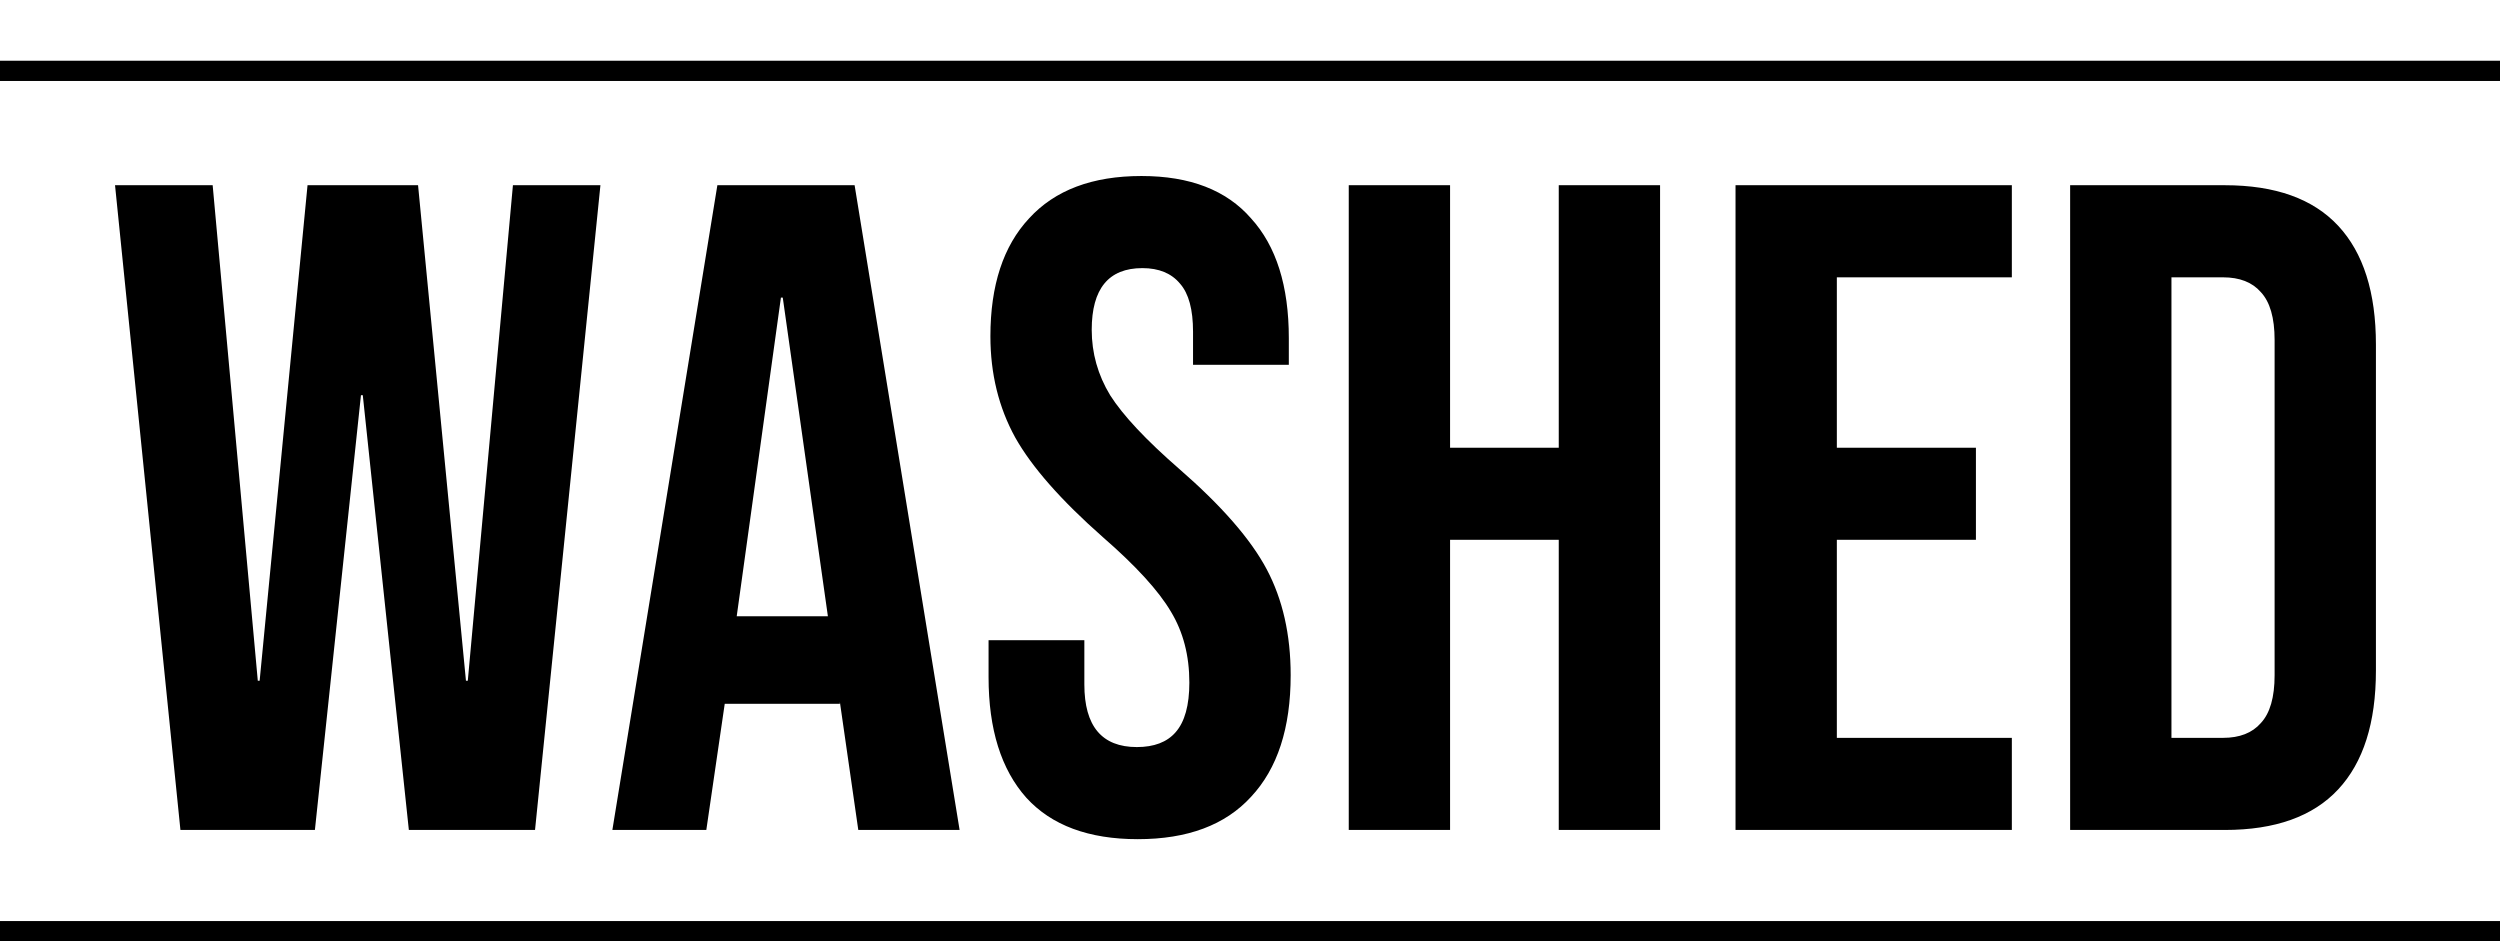<svg width="247" height="93" viewBox="0 0 247 93" fill="none" xmlns="http://www.w3.org/2000/svg">
<path d="M11.365 18.3H21.011L25.47 67.258H25.652L30.384 18.3H41.304L46.036 67.258H46.218L50.677 18.3H59.322L52.861 82H40.394L35.844 39.048H35.662L31.112 82H17.826L11.365 18.3ZM70.876 18.3H84.435L94.809 82H84.799L82.979 69.351V69.533H71.604L69.784 82H60.502L70.876 18.3ZM81.796 60.888L77.337 29.402H77.155L72.787 60.888H81.796ZM112.412 82.91C107.559 82.91 103.888 81.545 101.401 78.815C98.914 76.024 97.67 72.051 97.67 66.894V63.254H107.134V67.622C107.134 71.747 108.863 73.81 112.321 73.81C114.02 73.81 115.294 73.325 116.143 72.354C117.053 71.323 117.508 69.685 117.508 67.44C117.508 64.771 116.901 62.435 115.688 60.433C114.475 58.37 112.23 55.913 108.954 53.062C104.829 49.422 101.947 46.146 100.309 43.234C98.671 40.261 97.852 36.925 97.852 33.224C97.852 28.189 99.126 24.306 101.674 21.576C104.222 18.785 107.923 17.39 112.776 17.39C117.569 17.39 121.178 18.785 123.605 21.576C126.092 24.306 127.336 28.249 127.336 33.406V36.045H117.872V32.769C117.872 30.585 117.447 29.008 116.598 28.037C115.749 27.006 114.505 26.49 112.867 26.49C109.53 26.49 107.862 28.522 107.862 32.587C107.862 34.892 108.469 37.046 109.682 39.048C110.956 41.05 113.231 43.477 116.507 46.328C120.693 49.968 123.575 53.274 125.152 56.247C126.729 59.22 127.518 62.708 127.518 66.712C127.518 71.929 126.214 75.933 123.605 78.724C121.057 81.515 117.326 82.91 112.412 82.91ZM133.257 18.3H143.267V44.235H154.005V18.3H164.015V82H154.005V53.335H143.267V82H133.257V18.3ZM171.47 18.3H198.77V27.4H181.48V44.235H195.221V53.335H181.48V72.9H198.77V82H171.47V18.3ZM204.529 18.3H219.817C224.792 18.3 228.523 19.635 231.01 22.304C233.497 24.973 234.741 28.886 234.741 34.043V66.257C234.741 71.414 233.497 75.327 231.01 77.996C228.523 80.665 224.792 82 219.817 82H204.529V18.3ZM219.635 72.9C221.273 72.9 222.517 72.415 223.366 71.444C224.276 70.473 224.731 68.896 224.731 66.712V33.588C224.731 31.404 224.276 29.827 223.366 28.856C222.517 27.885 221.273 27.4 219.635 27.4H214.539V72.9H219.635Z" fill="black"/>
<line x1="8.74228e-08" y1="7" x2="247" y2="7" stroke="black" stroke-width="2"/>
<line x1="8.74228e-08" y1="92" x2="247" y2="92" stroke="black" stroke-width="2"/>
</svg>
